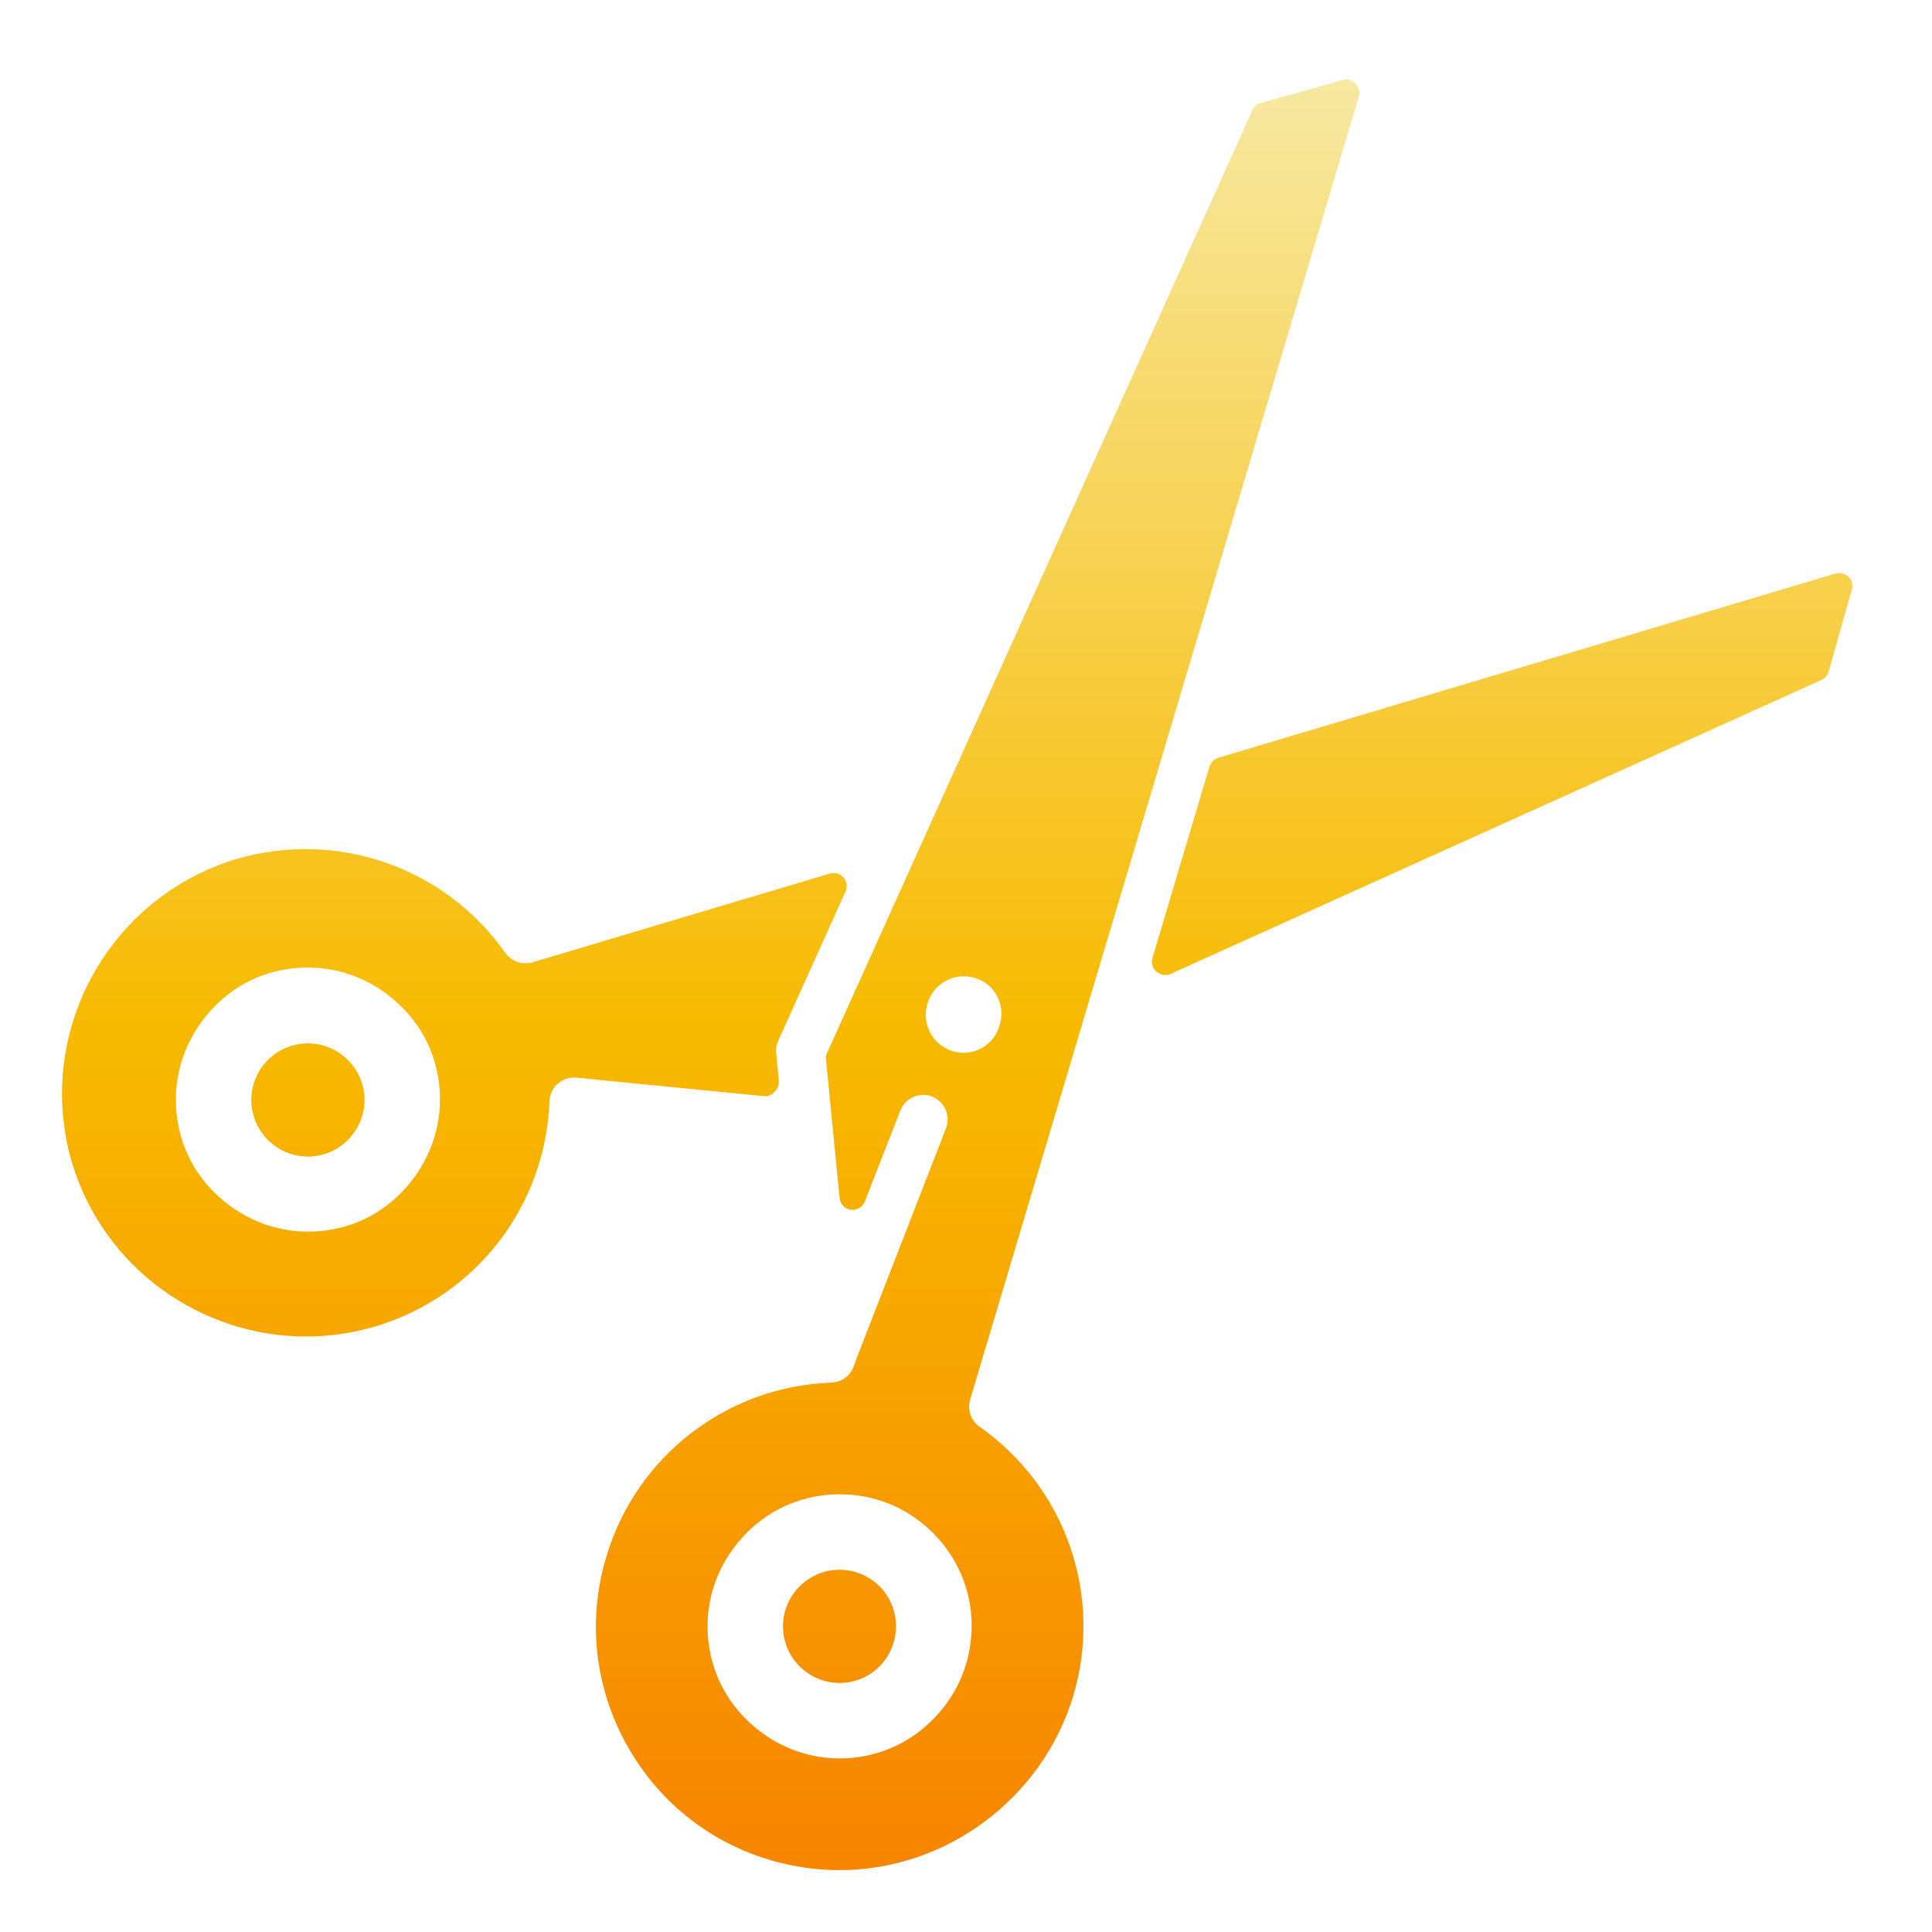 <?xml version="1.0" encoding="utf-8"?>
<!-- Generator: Adobe Illustrator 21.1.0, SVG Export Plug-In . SVG Version: 6.00 Build 0)  -->
<svg version="1.1" id="Capa_1" xmlns="http://www.w3.org/2000/svg" xmlns:xlink="http://www.w3.org/1999/xlink" x="0px" y="0px"
	 viewBox="0 0 512 512" style="enable-background:new 0 0 512 512;" xml:space="preserve">
<style type="text/css">
	.st0{fill:url(#SVGID_1_);}
</style>
<linearGradient id="SVGID_1_" gradientUnits="userSpaceOnUse" x1="253.684" y1="21.045" x2="253.684" y2="570.002">
	<stop  offset="0" style="stop-color:#F7E9A2"/>
	<stop  offset="0.459" style="stop-color:#F7BA00"/>
	<stop  offset="0.996" style="stop-color:#F77300"/>
</linearGradient>
<path class="st0" d="M92.2,280.9c2.8,2.8,4.4,6.6,4.4,10.6s-1.6,7.7-4.4,10.6c-2.8,2.8-6.6,4.4-10.6,4.4s-7.8-1.6-10.6-4.4
	s-4.4-6.6-4.4-10.6s1.6-7.8,4.4-10.6c2.8-2.8,6.6-4.4,10.6-4.4S89.4,278.1,92.2,280.9z M489.9,152.9c-0.9-0.9-2.2-1.2-3.5-0.9
	l-163.5,48.8c-1.1,0.3-2,1.2-2.4,2.4l-15.1,50.7c-0.4,1.3,0,2.7,1.1,3.6c0.7,0.6,1.5,0.9,2.3,0.9c0.5,0,1-0.1,1.4-0.3l172.5-77.9
	c0.9-0.4,1.6-1.2,1.9-2.2l6.1-21.6C491.1,155.1,490.8,153.8,489.9,152.9z M222.5,416c-4,0-7.8,1.6-10.6,4.4
	c-2.8,2.8-4.4,6.6-4.4,10.6s1.6,7.8,4.4,10.6c2.8,2.8,6.6,4.4,10.6,4.4s7.8-1.6,10.6-4.4c5.8-5.9,5.8-15.4,0-21.2
	C230.3,417.6,226.5,416,222.5,416z M202.5,290.5l-49.7-4.9c-1.8-0.2-3.6,0.4-5,1.6c-1.3,1.1-2.1,2.8-2.2,4.7
	c-1,27.7-19.5,51.7-46.1,59.6c-6.1,1.8-12.3,2.7-18.4,2.7c-27.8,0-53.6-18.1-62-46C9,274,28.5,238,62.5,227.7
	c26.8-7.9,55.4,2.1,71.4,24.8c1.7,2.3,4.5,3.3,7.3,2.5l78.7-23.5c1.3-0.4,2.7,0,3.6,1s1.1,2.5,0.6,3.7l-17.9,39.7
	c-0.5,1.1-0.6,2.1-0.5,3.3l0.7,7.2c0.1,1-0.3,2.1-1,2.8C204.5,290.2,203.5,290.6,202.5,290.5z M106.3,266.7
	c-6.7-6.6-15.5-10.3-24.7-10.3c-9.4,0-18.2,3.6-24.7,10.3c-6.6,6.7-10.3,15.5-10.3,24.7c0,9.4,3.6,18.2,10.3,24.7
	c6.7,6.6,15.5,10.3,24.7,10.3c9.4,0,18.2-3.6,24.7-10.3c6.6-6.7,10.3-15.5,10.3-24.7C116.6,282,113,273.2,106.3,266.7z M284.4,449.5
	c-8.2,27.1-33.6,46.1-61.9,46.1c-6.2,0-12.4-0.9-18.5-2.7c-16.5-4.9-30.1-16-38.3-31.2c-8.2-15.2-10-32.7-5-49.2
	c7.9-26.6,31.9-45.1,59.6-46.1c1.9-0.1,3.6-0.9,4.7-2.2c0.1-0.1,0.1-0.1,0.1-0.1c0.6-0.7,1-1.5,1.3-2.4v-0.1
	c0.1-0.4,0.3-0.7,0.4-0.9v-0.1c0-0.1,0-0.1,0-0.1l23.9-61.5c1.3-3.3-0.4-7.1-3.7-8.4s-7.1,0.4-8.4,3.7l-9.4,24.1
	c-0.6,1.5-2.1,2.4-3.7,2.2c-1.6-0.2-2.8-1.5-3-3.1l-3.6-36.7c-0.1-0.6,0-1.2,0.3-1.8L331.9,29.2c0.4-0.9,1.2-1.6,2.2-1.9l21.7-6.1
	c1.2-0.4,2.5,0,3.4,0.9c0.9,1,1.3,2.3,0.9,3.5l-103,345.3c-0.8,2.7,0.2,5.6,2.5,7.2C282.4,394.1,292.4,422.8,284.4,449.5z
	 M251.7,278.3c1.2,0.5,2.4,0.7,3.6,0.7c4,0,7.8-2.4,9.3-6.4l0.1-0.3c2-5.2-0.5-11-5.7-12.9c-5.2-2-10.9,0.6-12.9,5.7l-0.1,0.3
	C244,270.5,246.6,276.3,251.7,278.3z M257.5,430.8c0-9.3-3.7-18-10.3-24.6c-6.6-6.6-15.3-10.2-24.7-10.2c-9.4,0-18.2,3.7-24.7,10.3
	c-6.6,6.7-10.3,15.4-10.3,24.7c0,9.4,3.7,18.2,10.3,24.7c6.7,6.6,15.4,10.3,24.7,10.3c9.4,0,18.2-3.7,24.7-10.3
	C253.9,449,257.5,440.2,257.5,430.8z"/>
</svg>
